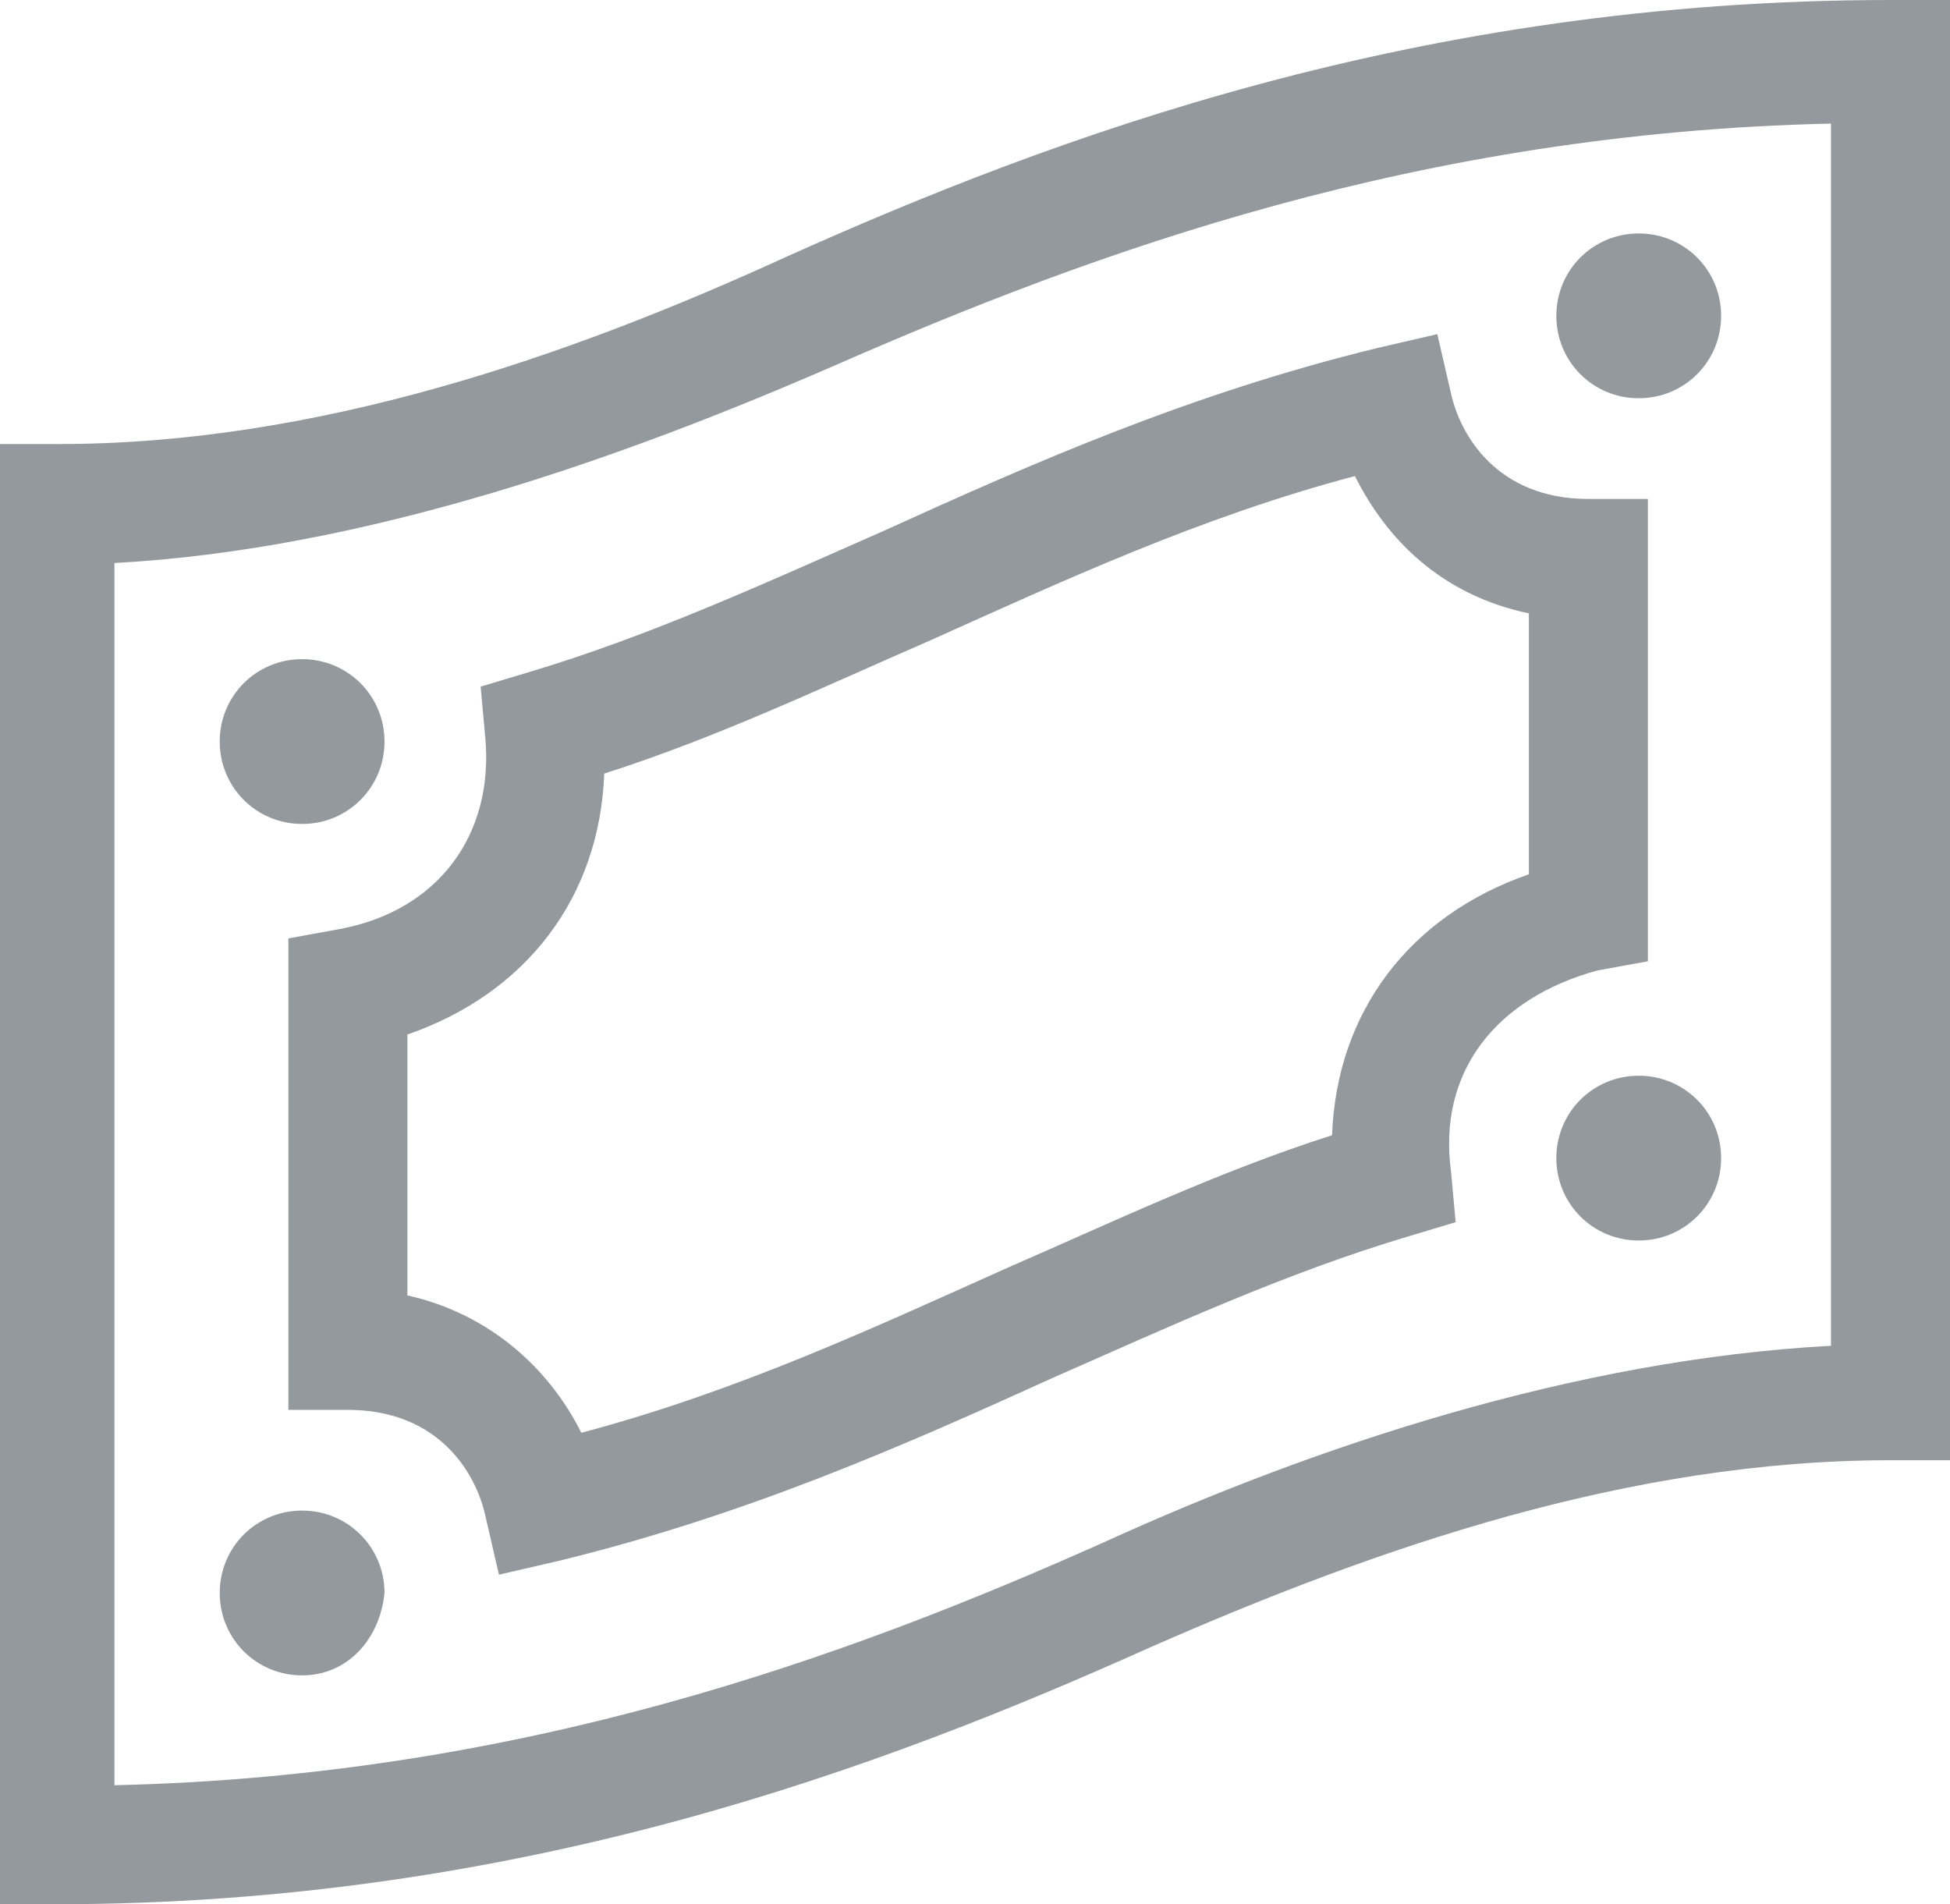 <?xml version="1.0" encoding="utf-8"?>
<!-- Generator: Adobe Illustrator 27.9.0, SVG Export Plug-In . SVG Version: 6.00 Build 0)  -->
<svg version="1.1" id="Layer_1" xmlns="http://www.w3.org/2000/svg" xmlns:xlink="http://www.w3.org/1999/xlink" x="0px" y="0px"
	 viewBox="0 0 42.6 41.6" style="enable-background:new 0 0 42.6 41.6;" xml:space="preserve">
<style type="text/css">
	.st0{fill:#94999e;}
</style>
<path class="st0" d="M42.6,31.9h-1.3c-5.7,0-11.2,1.9-16.2,4.1c-5.8,2.6-13.7,5.6-23.9,5.6H0V9.7h1.3c5.6,0,11.1-1.9,15.9-4.1
	C23,3,31,0,41.3,0h1.3V31.9z M18.2,8C13.6,10,8,12,2.5,12.3V39c8.9-0.2,16-2.8,21.6-5.3c4.6-2.1,10.3-4,15.9-4.3V2.7
	C31,2.9,23.9,5.5,18.2,8z M6.6,14.4c1,0,1.8,0.8,1.8,1.8S7.6,18,6.6,18s-1.8-0.8-1.8-1.8S5.6,14.4,6.6,14.4z M6.6,36.6
	c-1,0-1.8-0.8-1.8-1.8S5.6,33,6.6,33s1.8,0.8,1.8,1.8C8.3,35.8,7.6,36.6,6.6,36.6z M31.7,25.6l0.1,1.1l-1,0.3
	c-2.7,0.8-5.3,2-7.8,3.1l0,0c-3.3,1.5-6.7,3-10.8,4l-1.3,0.3l-0.3-1.3c-0.2-0.9-1-2.3-3-2.3H6.3V20.5l1.1-0.2
	c2.2-0.4,3.4-2.1,3.2-4.2L10.5,15l1-0.3c2.7-0.8,5.3-2,7.8-3.1c3.3-1.5,6.7-3,10.8-4l1.3-0.3l0.3,1.3c0.2,0.9,1,2.3,3,2.3H36V21
	l-1.1,0.2C32.7,21.8,31.4,23.4,31.7,25.6z M35.8,27.1c-1,0-1.8-0.8-1.8-1.8s0.8-1.8,1.8-1.8s1.8,0.8,1.8,1.8
	C37.6,26.3,36.8,27.1,35.8,27.1z M35.8,8.7c-1,0-1.8-0.8-1.8-1.8s0.8-1.8,1.8-1.8s1.8,0.8,1.8,1.8S36.8,8.7,35.8,8.7z M29.6,10.4
	c-3.4,0.9-6.4,2.3-9.3,3.6c-2.3,1-4.6,2.1-7.1,2.9c-0.1,2.7-1.7,4.8-4.3,5.7v5.7c1.8,0.4,3.1,1.6,3.8,3c3.4-0.9,6.4-2.3,9.3-3.6l0,0
	c2.3-1,4.6-2.1,7.1-2.9c0.1-2.7,1.7-4.8,4.3-5.7v-5.7C31.5,13,30.3,11.8,29.6,10.4z"/>
</svg>
